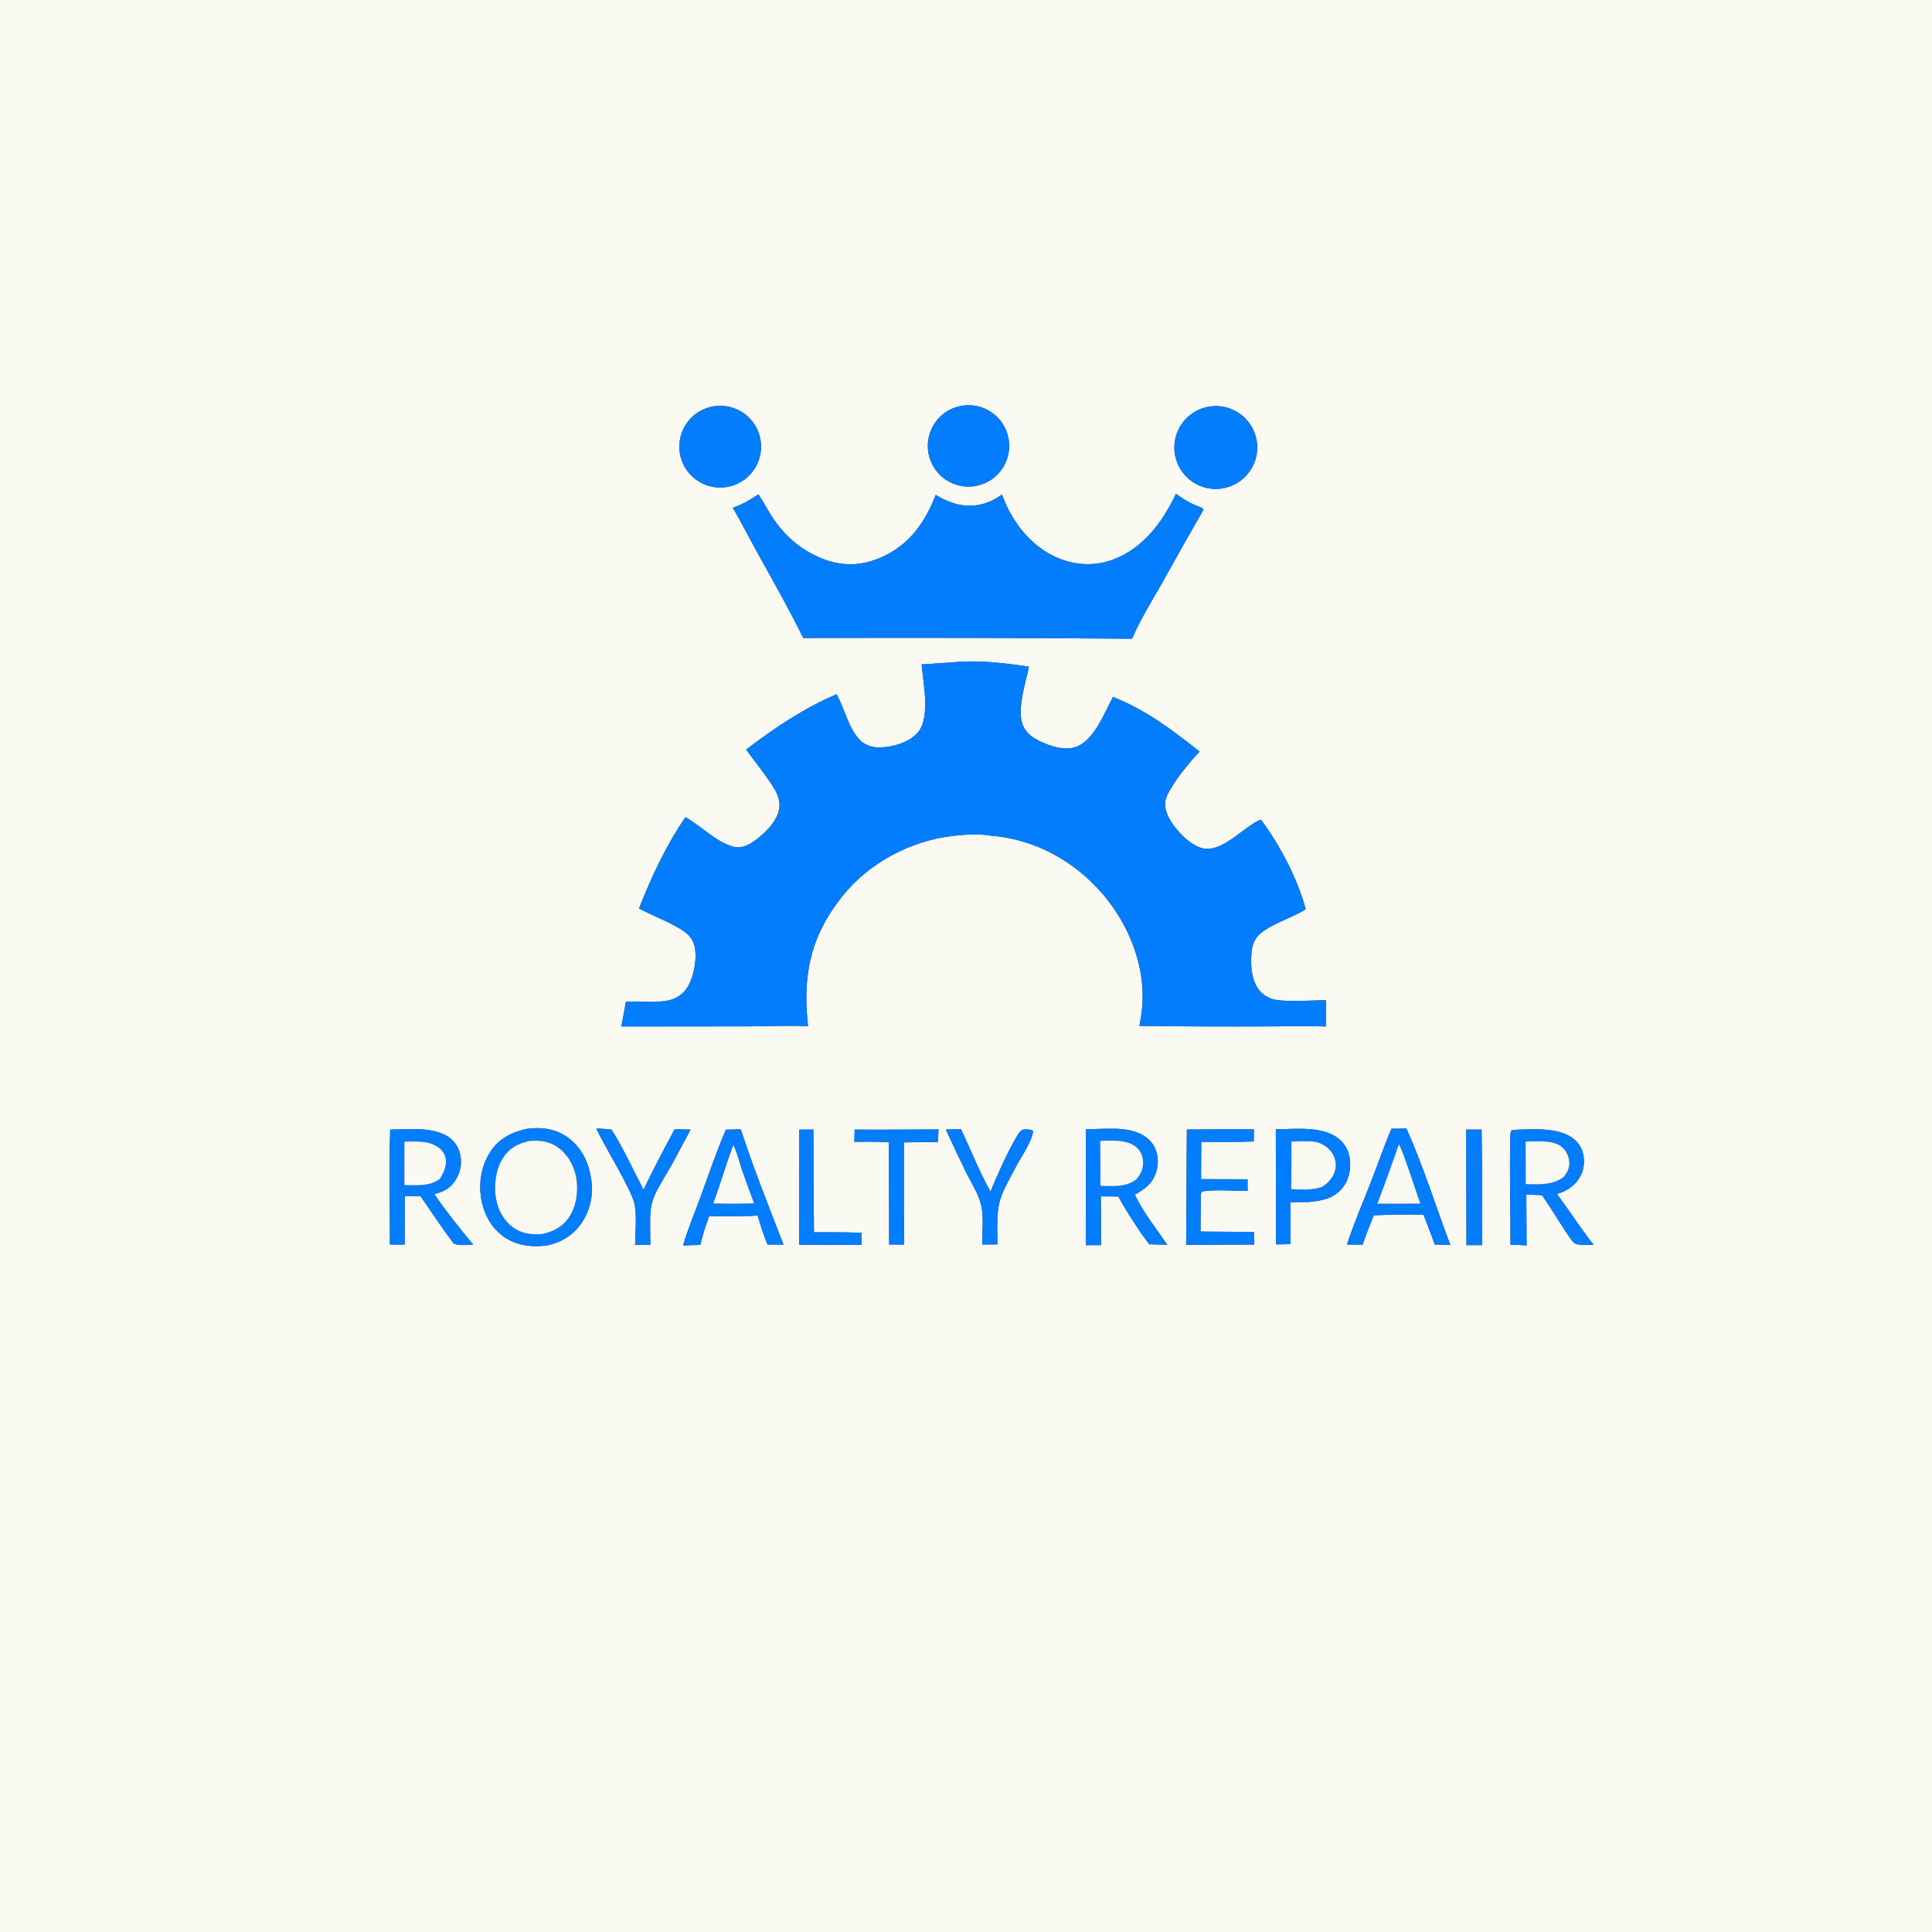 <?xml version="1.0" encoding="utf-8" ?>
<svg xmlns="http://www.w3.org/2000/svg" xmlns:xlink="http://www.w3.org/1999/xlink" width="1464" height="1464">
	<rect width="100%" height="100%" fill="#333333" stroke="none"/>
	<path fill="#FAF9F2" transform="scale(1.43 1.43)" d="M0 0L1024 0L1024 1024L0 1024L0 0ZM377.79 215.38C366.164 217.48 358.366 228.51 360.264 240.171C362.161 251.831 373.054 259.82 384.746 258.126C392.493 257.004 399.031 251.789 401.847 244.485C404.664 237.182 403.321 228.928 398.334 222.895C393.347 216.861 385.493 213.988 377.79 215.38ZM509.245 215.09C497.525 217.29 489.814 228.582 492.031 240.299C494.249 252.016 505.553 259.71 517.266 257.475C528.955 255.244 536.629 243.969 534.416 232.278C532.203 220.586 520.94 212.895 509.245 215.09ZM642.96 215.217C630.814 215.934 621.566 226.391 622.339 238.534C623.112 250.677 633.611 259.877 645.751 259.048C657.811 258.224 666.938 247.808 666.17 235.744C665.402 223.679 655.028 214.505 642.96 215.217ZM401.867 261.975C397.422 264.913 393.396 267.345 388.341 269.05C393.295 277.702 397.855 286.563 402.685 295.282C410.486 309.363 418.587 323.603 425.636 338.067C483.714 337.858 541.793 337.989 599.869 338.458C604.252 328.298 610.04 319.049 615.491 309.452C622.757 296.369 630.119 283.338 637.577 270.363L637.687 269.702C635.946 268.473 633.694 267.92 631.774 266.975C628.706 265.466 625.91 263.661 623.125 261.689C616.125 276.627 605.629 290.786 589.512 296.633C579.331 300.327 568.509 299.488 558.787 294.88C545.464 288.565 535.828 275.744 530.963 262.041C524.437 266.801 517.391 268.84 509.357 267.597C504.386 266.828 500.157 264.743 495.838 262.266C490.245 276.79 481.794 288.788 467.144 295.267C456.652 299.908 446.466 300.292 435.76 296.032C424.069 291.381 415.392 283.64 408.663 273.114C406.333 269.471 404.354 265.498 401.867 261.975ZM508.215 350.715C501.607 351.123 494.982 351.748 488.374 352.06C489.201 362.14 493.24 380.339 486.243 388.309C481.862 393.298 473.411 395.786 466.896 396.051C462.945 396.211 458.973 395.284 456.03 392.506C449.95 386.766 447.524 375.571 443.477 368.206L443.306 367.889C426.142 375.157 410.16 385.937 395.407 397.207C399.672 403.25 409.684 415.291 412.061 421.463C412.98 423.849 413.3 426.433 412.829 428.954C411.536 435.877 404.222 442.78 398.478 446.476C395.525 448.377 392.109 449.609 388.604 448.666C379.309 446.165 371.597 437.67 363.195 433.034C352.878 448.167 345.312 464.401 338.617 481.388C345.633 485.274 359.095 490.148 364.467 495.188C366.096 496.701 367.277 498.635 367.88 500.776C369.694 506.986 367.798 517.288 364.48 522.831C362.211 526.621 358.699 529.133 354.385 530.08C347.229 531.652 339.041 530.5 331.707 530.81C330.866 535.184 330.052 539.563 329.263 543.947L395.511 543.884C406.338 543.858 417.381 543.26 428.182 543.814C425.207 517.026 429.233 496.336 446.495 474.751C460.627 457.08 482.861 445.364 505.266 442.9C511.403 442.225 518.988 441.711 525.119 442.824C548.568 444.674 569.662 456.425 584.753 474.231C598.38 490.31 607.186 512.456 605.258 533.725C604.956 537.057 604.411 540.33 603.767 543.611C625.998 543.925 648.232 544.026 670.465 543.914C681.122 543.908 691.917 543.534 702.557 543.961C702.609 539.325 702.758 534.669 702.678 530.034C695.538 530.025 680.727 531.208 674.425 529.423C671.988 528.731 669.777 527.407 668.017 525.585C663.262 520.581 662.702 512.486 663.086 505.91C663.33 501.725 664.354 497.624 667.69 494.832C674.462 489.163 684.047 486.683 691.612 482.009C691.713 481.946 691.816 481.888 691.918 481.828C687.605 465.589 678.157 447.763 668.152 434.268C667.978 434.342 667.803 434.413 667.629 434.49C658.32 438.604 646.665 453.14 635.873 449.108C629.144 446.594 621.659 438.54 618.759 432.012C617.264 428.647 616.876 425.321 618.317 421.876C621.185 415.015 630.426 403.682 635.695 398.284C621.35 386.885 606.999 376.064 589.771 369.317C585.091 377.997 579.59 393.026 569.459 396.011C562.897 397.945 554.099 394.705 548.388 391.324C544.962 389.296 542.436 386.428 541.443 382.525C539.344 374.273 543.515 361.636 545.237 353.283C533.033 351.444 520.579 349.902 508.215 350.715ZM279.541 598.112C271.435 599.811 264.597 603.083 259.881 610.286C254.751 618.121 253.336 627.949 255.36 637.026C257.111 644.873 261.393 652.058 268.409 656.269C275.102 660.285 282.449 660.952 290.028 659.953C298.142 658.112 304.496 654.056 308.928 646.913C313.79 639.078 314.704 630.099 312.605 621.222C310.717 613.237 306.357 606.024 299.242 601.662C293.179 597.945 286.456 597.291 279.541 598.112ZM315.963 598.038C320.079 606.929 335.011 630.959 336.304 638.303C337.486 645.024 336.658 652.777 336.536 659.597L344.639 659.651C344.321 635.848 343.481 638.299 355.675 617.731L365.968 598.56L357.481 598.451C351.746 609.026 346.199 619.616 340.999 630.466C335.518 619.957 330.407 608.526 324.022 598.579C321.316 598.267 318.689 598.065 315.963 598.038ZM582.064 598.227L575.48 598.457L575.367 659.839L583.46 659.785L583.324 633.966L592.646 634.044C596.118 640.742 600.51 647.09 604.623 653.414L608.972 659.353L618.564 659.592C612.789 651.157 605.636 642.318 601.391 633.041C606.732 630.113 610.779 627.1 612.693 620.974C614.088 616.508 613.8 611.252 611.415 607.165C608.86 602.788 604.263 600.307 599.467 599.129C593.845 597.749 587.808 598.119 582.064 598.227ZM737.384 598.118C733.473 607.016 730.378 616.326 726.838 625.381C722.415 636.696 717.558 647.953 713.772 659.501L722.07 659.543C723.797 654.264 725.893 649.14 727.96 643.988C733.437 643.763 738.892 643.576 744.375 643.597L754.268 643.601C756.308 648.879 758.434 654.14 760.301 659.482L768.552 659.741C760.856 639.439 754.166 617.715 745.242 598.03L737.384 598.118ZM206.774 598.552C206.162 618.85 206.683 639.185 206.619 659.49L214.446 659.515L214.485 633.901L222.862 633.908C228.611 642.22 234.209 650.705 240.296 658.773C242.358 660.289 248.183 659.622 250.769 659.575C243.629 650.957 236.439 642.006 230.137 632.758C235.139 631.497 238.746 629.625 241.575 625.066C244.102 621.007 244.897 616.105 243.785 611.455C242.786 607.272 240.24 603.868 236.486 601.754C228.091 597.028 216.052 598.514 206.774 598.552ZM384.625 598.617C379.48 610.726 375.205 623.293 370.699 635.654C367.788 643.638 364.278 651.781 361.991 659.951C365.019 659.865 368.051 659.74 371.08 659.709C372.347 654.598 373.858 649.36 375.793 644.455L392.08 644.431C395.193 644.353 398.366 644.386 401.466 644.116C403.012 649.306 404.635 654.489 406.743 659.484L415.171 659.506C407.383 639.314 399.214 619.023 392.552 598.436L384.625 598.617ZM423.547 598.594L423.504 659.54C434.494 659.578 445.528 659.799 456.514 659.589L456.497 653.26C448.119 652.921 439.712 653.018 431.328 652.997C431.112 634.849 431.007 616.699 431.014 598.55L423.547 598.594ZM452.89 598.585L452.725 605.034C458.798 605.072 465.028 604.857 471.076 605.327L471.174 659.474L479.112 659.501L479.009 641.75L479.008 605.372C484.979 605.287 491.013 605.037 496.979 605.229L497.334 598.491C482.523 598.526 467.699 598.703 452.89 598.585ZM501.202 598.544C504.666 606.093 508.218 613.601 511.858 621.067C514.545 626.566 518.718 632.855 519.995 638.857C521.369 645.316 520.44 652.869 520.493 659.466L528.506 659.424C528.278 636.669 528.089 637.273 539.052 616.955C541.389 612.68 547.292 603.986 547.386 599.309C546.321 598.49 544.31 598.324 542.971 598.465C541.829 598.585 541.314 598.772 540.569 599.671C536.498 604.584 527.573 624.518 524.874 631.45C518.84 620.758 514.517 609.432 509.226 598.395L501.202 598.544ZM628.911 598.545L628.555 659.596L664.517 659.498L664.462 652.826L636.154 652.623L636.292 634.875C636.332 633.408 636.145 632.563 636.976 631.328C644.617 630.213 653.359 631.048 661.105 631.071L661.09 624.89L636.438 624.829L636.551 605.075C645.811 605.073 655.096 605.211 664.35 604.892L664.461 598.447C652.611 598.391 640.761 598.424 628.911 598.545ZM676.072 598.434L676.165 659.428C678.692 659.371 681.254 659.402 683.772 659.202C683.91 651.812 683.897 644.42 683.731 637.03L693.536 636.941C700.182 636.319 706.394 635.256 711.035 629.904C714.495 625.914 715.828 620.328 715.39 615.138C715.013 610.668 713.188 606.614 709.73 603.691C701.176 596.462 686.529 598.335 676.072 598.434ZM776.97 598.563L777.081 659.798C779.86 659.796 782.65 659.84 785.427 659.766C785.508 639.367 785.4 618.967 785.103 598.569L776.97 598.563ZM801.307 598.737C801.076 598.98 800.772 599.171 800.613 599.466C799.629 601.297 800.539 652.715 800.412 659.639C803.256 659.719 806.115 659.745 808.954 659.916L808.799 633.022C811.567 633.128 814.388 633.136 817.143 633.392C822.515 641.077 827.173 649.2 832.599 656.875C834.052 658.668 834.646 659.302 837.039 659.53C839.52 659.767 842.014 659.565 844.499 659.692C837.659 650.941 831.621 641.589 825.016 632.665C830.103 631.326 834.556 628.322 837.207 623.694C839.483 619.723 839.951 614.802 838.637 610.43C837.48 606.581 834.784 603.629 831.255 601.769C822.795 597.309 810.621 598.455 801.307 598.737Z"/>
	<path fill="#017DFD" transform="scale(1.43 1.43)" d="M384.746 258.126C373.054 259.82 362.161 251.831 360.264 240.171C358.366 228.51 366.164 217.48 377.79 215.38C385.493 213.988 393.347 216.861 398.334 222.895C403.321 228.928 404.664 237.182 401.847 244.485C399.031 251.789 392.493 257.004 384.746 258.126Z"/>
	<path fill="#017DFD" transform="scale(1.43 1.43)" d="M517.266 257.475C505.553 259.71 494.249 252.016 492.031 240.299C489.814 228.582 497.525 217.29 509.245 215.09C520.94 212.895 532.203 220.586 534.416 232.278C536.629 243.969 528.955 255.244 517.266 257.475Z"/>
	<path fill="#017DFD" transform="scale(1.43 1.43)" d="M645.751 259.048C633.611 259.877 623.112 250.677 622.339 238.534C621.566 226.391 630.814 215.934 642.96 215.217C655.028 214.505 665.402 223.679 666.17 235.744C666.938 247.808 657.811 258.224 645.751 259.048Z"/>
	<path fill="#017DFD" transform="scale(1.43 1.43)" d="M388.341 269.05C393.396 267.345 397.422 264.913 401.867 261.975C404.354 265.498 406.333 269.471 408.663 273.114C415.392 283.64 424.069 291.381 435.76 296.032C446.466 300.292 456.652 299.908 467.144 295.267C481.794 288.788 490.245 276.79 495.838 262.266C500.157 264.743 504.386 266.828 509.357 267.597C517.391 268.84 524.437 266.801 530.963 262.041C535.828 275.744 545.464 288.565 558.787 294.88C568.509 299.488 579.331 300.327 589.512 296.633C605.629 290.786 616.125 276.627 623.125 261.689C625.91 263.661 628.706 265.466 631.774 266.975C633.694 267.92 635.946 268.473 637.687 269.702L637.577 270.363C630.119 283.338 622.757 296.369 615.491 309.452C610.04 319.049 604.252 328.298 599.869 338.458C541.793 337.989 483.714 337.858 425.636 338.067C418.587 323.603 410.486 309.363 402.685 295.282C397.855 286.563 393.295 277.702 388.341 269.05Z"/>
	<path fill="#017DFD" transform="scale(1.43 1.43)" d="M488.374 352.06C494.982 351.748 501.607 351.123 508.215 350.715C520.579 349.902 533.033 351.444 545.237 353.283C543.515 361.636 539.344 374.273 541.443 382.525C542.436 386.428 544.962 389.296 548.388 391.324C554.099 394.705 562.897 397.945 569.459 396.011C579.59 393.026 585.091 377.997 589.771 369.317C606.999 376.064 621.35 386.885 635.695 398.284C630.426 403.682 621.185 415.015 618.317 421.876C616.876 425.321 617.264 428.647 618.759 432.012C621.659 438.54 629.144 446.594 635.873 449.108C646.665 453.14 658.32 438.604 667.629 434.49C667.803 434.413 667.978 434.342 668.152 434.268C678.157 447.763 687.605 465.589 691.918 481.828C691.816 481.888 691.713 481.946 691.612 482.009C684.047 486.683 674.462 489.163 667.69 494.832C664.354 497.624 663.33 501.725 663.086 505.91C662.702 512.486 663.262 520.581 668.017 525.585C669.777 527.407 671.988 528.731 674.425 529.423C680.727 531.208 695.538 530.025 702.678 530.034C702.758 534.669 702.609 539.325 702.557 543.961C691.917 543.534 681.122 543.908 670.465 543.914C648.232 544.026 625.998 543.925 603.767 543.611C604.411 540.33 604.956 537.057 605.258 533.725C607.186 512.456 598.38 490.31 584.753 474.231C569.662 456.425 548.568 444.674 525.119 442.824C518.988 441.711 511.403 442.225 505.266 442.9C482.861 445.364 460.627 457.08 446.495 474.751C429.233 496.336 425.207 517.026 428.182 543.814C417.381 543.26 406.338 543.858 395.511 543.884L329.263 543.947C330.052 539.563 330.866 535.184 331.707 530.81C339.041 530.5 347.229 531.652 354.385 530.08C358.699 529.133 362.211 526.621 364.48 522.831C367.798 517.288 369.694 506.986 367.88 500.776C367.277 498.635 366.096 496.701 364.467 495.188C359.095 490.148 345.633 485.274 338.617 481.388C345.312 464.401 352.878 448.167 363.195 433.034C371.597 437.67 379.309 446.165 388.604 448.666C392.109 449.609 395.525 448.377 398.478 446.476C404.222 442.78 411.536 435.877 412.829 428.954C413.3 426.433 412.98 423.849 412.061 421.463C409.684 415.291 399.672 403.25 395.407 397.207C410.16 385.937 426.142 375.157 443.306 367.889L443.477 368.206C447.524 375.571 449.95 386.766 456.03 392.506C458.973 395.284 462.945 396.211 466.896 396.051C473.411 395.786 481.862 393.298 486.243 388.309C493.24 380.339 489.201 362.14 488.374 352.06Z"/>
	<path fill="#017DFD" transform="scale(1.43 1.43)" d="M290.028 659.953C282.449 660.952 275.102 660.285 268.409 656.269C261.393 652.058 257.111 644.873 255.36 637.026C253.336 627.949 254.751 618.121 259.881 610.286C264.597 603.083 271.435 599.811 279.541 598.112C286.456 597.291 293.179 597.945 299.242 601.662C306.357 606.024 310.717 613.237 312.605 621.222C314.704 630.099 313.79 639.078 308.928 646.913C304.496 654.056 298.142 658.112 290.028 659.953ZM280.639 604.597C274.611 605.895 269.907 608.308 266.492 613.685C262.283 620.31 261.425 629.829 263.348 637.371C264.829 643.18 268.111 648.206 273.323 651.313C277.94 654.066 282.227 654.187 287.397 653.917C293.711 652.48 298.682 649.808 302.13 644.083C305.984 637.684 306.746 628.608 304.738 621.417C303.069 615.441 299.279 609.873 293.774 606.844C289.584 604.538 285.298 604.245 280.639 604.597Z"/>
	<path fill="#017DFD" transform="scale(1.43 1.43)" d="M336.536 659.597C336.658 652.777 337.486 645.024 336.304 638.303C335.011 630.959 320.079 606.929 315.963 598.038C318.689 598.065 321.316 598.267 324.022 598.579C330.407 608.526 335.518 619.957 340.999 630.466C346.199 619.616 351.746 609.026 357.481 598.451L365.968 598.56L355.675 617.731C343.481 638.299 344.321 635.848 344.639 659.651L336.536 659.597Z"/>
	<path fill="#017DFD" transform="scale(1.43 1.43)" d="M575.48 598.457L582.064 598.227C587.808 598.119 593.845 597.749 599.467 599.129C604.263 600.307 608.86 602.788 611.415 607.165C613.8 611.252 614.088 616.508 612.693 620.974C610.779 627.1 606.732 630.113 601.391 633.041C605.636 642.318 612.789 651.157 618.564 659.592L608.972 659.353L604.623 653.414C600.51 647.09 596.118 640.742 592.646 634.044L583.324 633.966L583.46 659.785L575.367 659.839L575.48 598.457ZM583.01 604.529L583.138 628.397C589.87 628.464 596.252 629.266 602.011 625.092C604.598 622.079 606.054 619.077 605.686 615.02C605.431 612.21 604.294 609.604 602.083 607.793C597.083 603.695 589.058 604.44 583.01 604.529Z"/>
	<path fill="#017DFD" transform="scale(1.43 1.43)" d="M713.772 659.501C717.558 647.953 722.415 636.696 726.838 625.381C730.378 616.326 733.473 607.016 737.384 598.118L745.242 598.03C754.166 617.715 760.856 639.439 768.552 659.741L760.301 659.482C758.434 654.14 756.308 648.879 754.268 643.601L744.375 643.597C738.892 643.576 733.437 643.763 727.96 643.988C725.893 649.14 723.797 654.264 722.07 659.543L713.772 659.501ZM741.224 606.383C737.636 616.946 733.844 627.438 729.851 637.854L741.787 637.869L752.616 637.794C750.716 632.441 743.255 609.09 741.224 606.383Z"/>
	<path fill="#017DFD" transform="scale(1.43 1.43)" d="M206.619 659.49C206.683 639.185 206.162 618.85 206.774 598.552C216.052 598.514 228.091 597.028 236.486 601.754C240.24 603.868 242.786 607.272 243.785 611.455C244.897 616.105 244.102 621.007 241.575 625.066C238.746 629.625 235.139 631.497 230.137 632.758C236.439 642.006 243.629 650.957 250.769 659.575C248.183 659.622 242.358 660.289 240.296 658.773C234.209 650.705 228.611 642.22 222.862 633.908L214.485 633.901L214.446 659.515L206.619 659.49ZM214.292 604.99L214.296 627.984C220.747 628.009 227.463 628.821 232.95 624.81C235.027 621.856 236.915 617.508 236.178 613.801C235.655 611.172 233.948 609.075 231.736 607.635C226.623 604.307 220.105 604.903 214.292 604.99Z"/>
	<path fill="#017DFD" transform="scale(1.43 1.43)" d="M361.991 659.951C364.278 651.781 367.788 643.638 370.699 635.654C375.205 623.293 379.48 610.726 384.625 598.617L392.552 598.436C399.214 619.023 407.383 639.314 415.171 659.506L406.743 659.484C404.635 654.489 403.012 649.306 401.466 644.116C398.366 644.386 395.193 644.353 392.08 644.431L375.793 644.455C373.858 649.36 372.347 654.598 371.08 659.709C368.051 659.74 365.019 659.865 361.991 659.951ZM388.594 606.817C384.711 616.995 381.793 627.518 377.947 637.695C381.997 637.799 386.048 637.855 390.1 637.862L399.604 637.663C397.294 631.651 395.092 625.598 392.998 619.508C391.608 615.395 390.53 610.644 388.594 606.817Z"/>
	<path fill="#017DFD" transform="scale(1.43 1.43)" d="M423.504 659.54L423.547 598.594L431.014 598.55C431.007 616.699 431.112 634.849 431.328 652.997C439.712 653.018 448.119 652.921 456.497 653.26L456.514 659.589C445.528 659.799 434.494 659.578 423.504 659.54Z"/>
	<path fill="#017DFD" transform="scale(1.43 1.43)" d="M452.725 605.034L452.89 598.585C467.699 598.703 482.523 598.526 497.334 598.491L496.979 605.229C491.013 605.037 484.979 605.287 479.008 605.372L479.009 641.75L479.112 659.501L471.174 659.474L471.076 605.327C465.028 604.857 458.798 605.072 452.725 605.034Z"/>
	<path fill="#017DFD" transform="scale(1.43 1.43)" d="M520.493 659.466C520.44 652.869 521.369 645.316 519.995 638.857C518.718 632.855 514.545 626.566 511.858 621.067C508.218 613.601 504.666 606.093 501.202 598.544L509.226 598.395C514.517 609.432 518.84 620.758 524.874 631.45C527.573 624.518 536.498 604.584 540.569 599.671C541.314 598.772 541.829 598.585 542.971 598.465C544.31 598.324 546.321 598.49 547.386 599.309C547.292 603.986 541.389 612.68 539.052 616.955C528.089 637.273 528.278 636.669 528.506 659.424L520.493 659.466Z"/>
	<path fill="#017DFD" transform="scale(1.43 1.43)" d="M628.555 659.596L628.911 598.545C640.761 598.424 652.611 598.391 664.461 598.447L664.35 604.892C655.096 605.211 645.811 605.073 636.551 605.075L636.438 624.829L661.09 624.89L661.105 631.071C653.359 631.048 644.617 630.213 636.976 631.328C636.145 632.563 636.332 633.408 636.292 634.875L636.154 652.623L664.462 652.826L664.517 659.498L628.555 659.596Z"/>
	<path fill="#017DFD" transform="scale(1.43 1.43)" d="M676.165 659.428L676.072 598.434C686.529 598.335 701.176 596.462 709.73 603.691C713.188 606.614 715.013 610.668 715.39 615.138C715.828 620.328 714.495 625.914 711.035 629.904C706.394 635.256 700.182 636.319 693.536 636.941L683.731 637.03C683.897 644.42 683.91 651.812 683.772 659.202C681.254 659.402 678.692 659.371 676.165 659.428ZM689.879 604.732L684.332 604.955C684.384 613.346 684.336 621.737 684.189 630.127C689.611 630.334 695.634 630.814 700.792 628.821C703.983 626.732 706.68 623.725 707.563 619.903C708.307 616.686 707.562 613.348 705.671 610.66C703.74 607.917 700.281 605.594 696.935 605.06C694.665 604.698 692.181 604.753 689.879 604.732Z"/>
	<path fill="#017DFD" transform="scale(1.43 1.43)" d="M777.081 659.798L776.97 598.563L785.103 598.569C785.4 618.967 785.508 639.367 785.427 659.766C782.65 659.84 779.86 659.796 777.081 659.798Z"/>
	<path fill="#017DFD" transform="scale(1.43 1.43)" d="M800.412 659.639C800.539 652.715 799.629 601.297 800.613 599.466C800.772 599.171 801.076 598.98 801.307 598.737C810.621 598.455 822.795 597.309 831.255 601.769C834.784 603.629 837.48 606.581 838.637 610.43C839.951 614.802 839.483 619.723 837.207 623.694C834.556 628.322 830.103 631.326 825.016 632.665C831.621 641.589 837.659 650.941 844.499 659.692C842.014 659.565 839.52 659.767 837.039 659.53C834.646 659.302 834.052 658.668 832.599 656.875C827.173 649.2 822.515 641.077 817.143 633.392C814.388 633.136 811.567 633.128 808.799 633.022L808.954 659.916C806.115 659.745 803.256 659.719 800.412 659.639ZM808.443 604.899L808.506 627.473C815.618 627.61 822.194 628.14 828.402 623.9C830.569 621.326 831.942 618.677 831.536 615.213C831.193 612.28 829.663 609.219 827.242 607.466C822.384 603.95 814.207 604.861 808.443 604.899Z"/>
	<path fill="#FAF9F2" transform="scale(1.43 1.43)" d="M287.397 653.917C282.227 654.187 277.94 654.066 273.323 651.313C268.111 648.206 264.829 643.18 263.348 637.371C261.425 629.829 262.283 620.31 266.492 613.685C269.907 608.308 274.611 605.895 280.639 604.597C285.298 604.245 289.584 604.538 293.774 606.844C299.279 609.873 303.069 615.441 304.738 621.417C306.746 628.608 305.984 637.684 302.13 644.083C298.682 649.808 293.711 652.48 287.397 653.917Z"/>
	<path fill="#FAF9F2" transform="scale(1.43 1.43)" d="M583.138 628.397L583.01 604.529C589.058 604.44 597.083 603.695 602.083 607.793C604.294 609.604 605.431 612.21 605.686 615.02C606.054 619.077 604.598 622.079 602.011 625.092C596.252 629.266 589.87 628.464 583.138 628.397Z"/>
	<path fill="#FAF9F2" transform="scale(1.43 1.43)" d="M684.332 604.955L689.879 604.732C692.181 604.753 694.665 604.698 696.935 605.06C700.281 605.594 703.74 607.917 705.671 610.66C707.562 613.348 708.307 616.686 707.563 619.903C706.68 623.725 703.983 626.732 700.792 628.821C695.634 630.814 689.611 630.334 684.189 630.127C684.336 621.737 684.384 613.346 684.332 604.955Z"/>
	<path fill="#FAF9F2" transform="scale(1.43 1.43)" d="M214.296 627.984L214.292 604.99C220.105 604.903 226.623 604.307 231.736 607.635C233.948 609.075 235.655 611.172 236.178 613.801C236.915 617.508 235.027 621.856 232.95 624.81C227.463 628.821 220.747 628.009 214.296 627.984Z"/>
	<path fill="#FAF9F2" transform="scale(1.43 1.43)" d="M808.506 627.473L808.443 604.899C814.207 604.861 822.384 603.95 827.242 607.466C829.663 609.219 831.193 612.28 831.536 615.213C831.942 618.677 830.569 621.326 828.402 623.9C822.194 628.14 815.618 627.61 808.506 627.473Z"/>
	<path fill="#FAF9F2" transform="scale(1.43 1.43)" d="M729.851 637.854C733.844 627.438 737.636 616.946 741.224 606.383C743.255 609.09 750.716 632.441 752.616 637.794L741.787 637.869L729.851 637.854Z"/>
	<path fill="#FAF9F2" transform="scale(1.43 1.43)" d="M377.947 637.695C381.793 627.518 384.711 616.995 388.594 606.817C390.53 610.644 391.608 615.395 392.998 619.508C395.092 625.598 397.294 631.651 399.604 637.663L390.1 637.862C386.048 637.855 381.997 637.799 377.947 637.695Z"/>
</svg>
